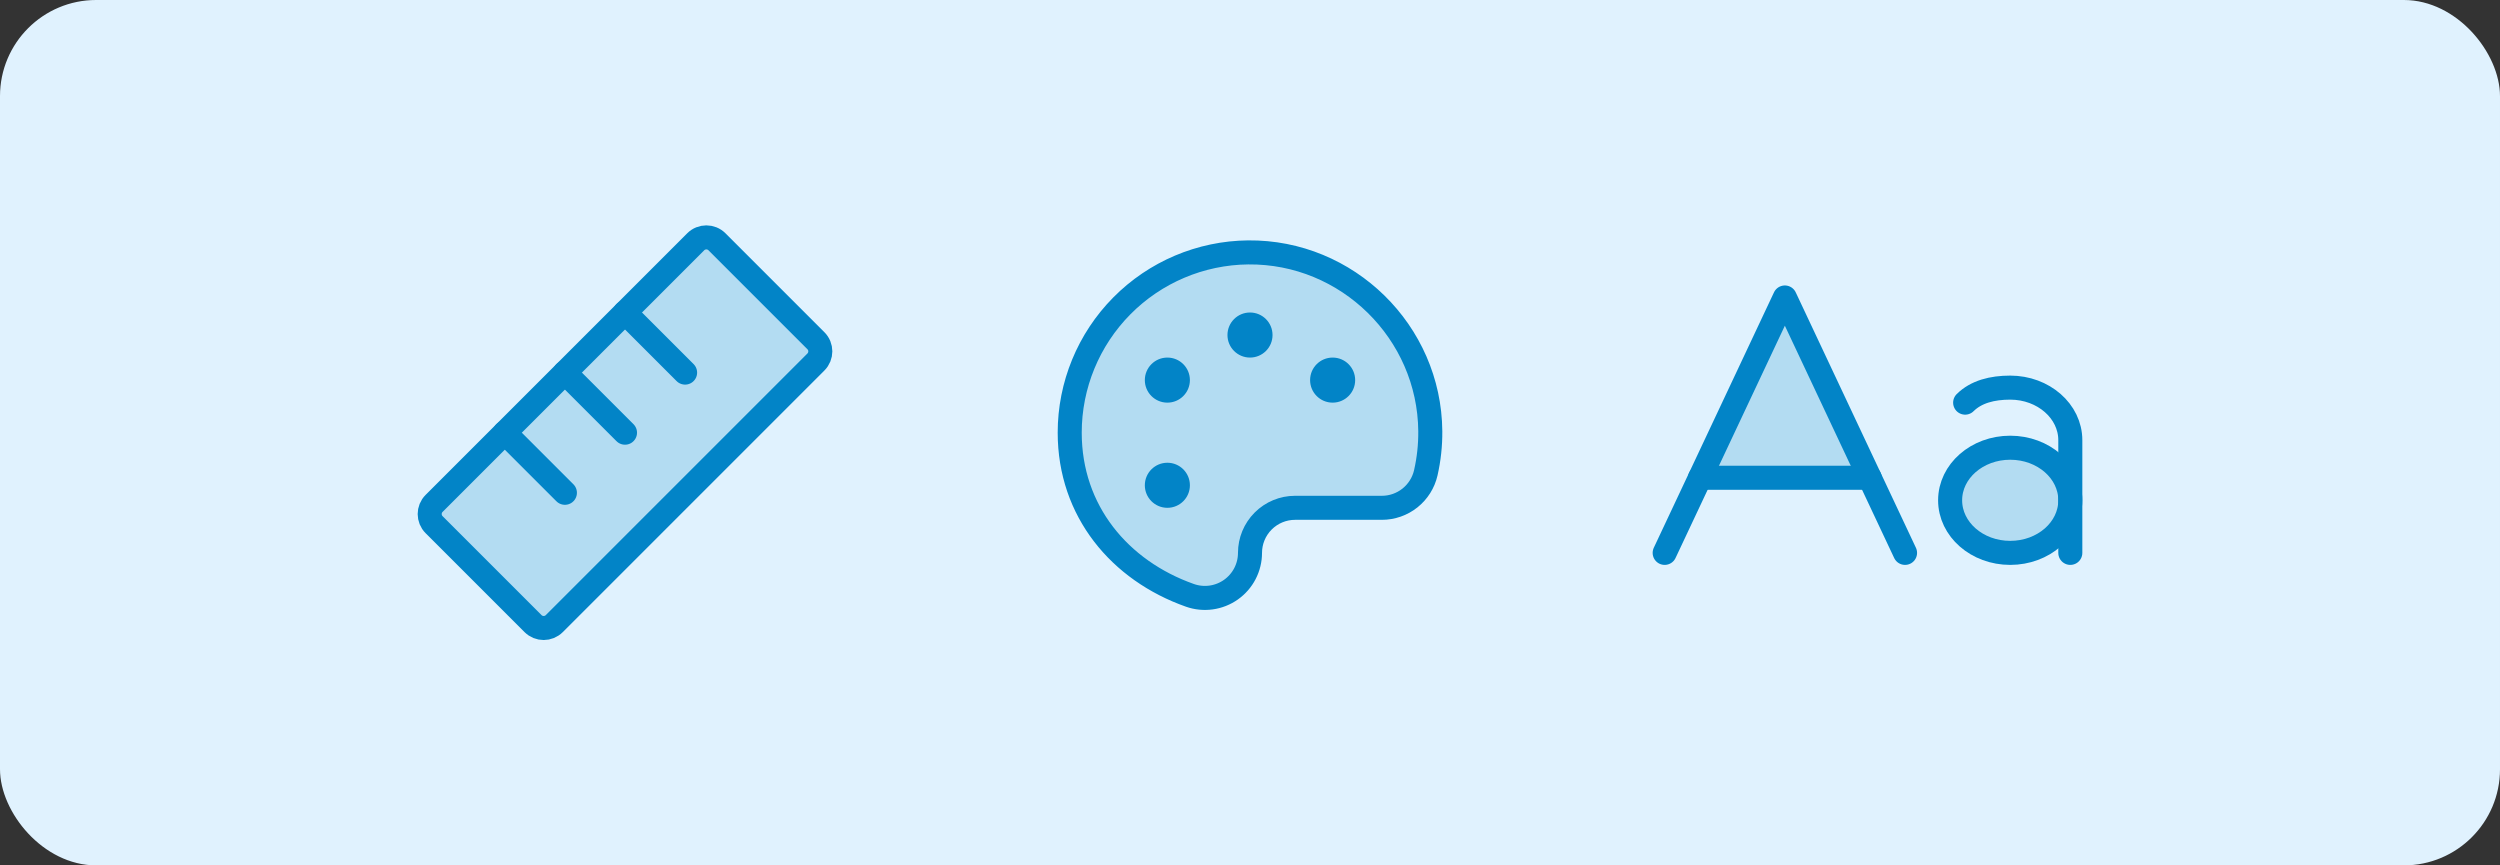 <svg width="624" height="216" viewBox="0 0 624 216" fill="none" xmlns="http://www.w3.org/2000/svg">
<rect x="0" y="0" width="624" height="216" fill="#333333" stroke="none"/>
<g clip-path="url(#clip0_161_10885)">
<rect width="624" height="216" rx="24" fill="#E0F2FE"/>
<g clip-path="url(#clip1_161_10885)">
<path opacity="0.2" d="M501.75 138C510.034 138 516.75 132.124 516.75 124.875C516.75 117.626 510.034 111.75 501.75 111.75C493.466 111.75 486.75 117.626 486.75 124.875C486.75 132.124 493.466 138 501.75 138Z" fill="#0284C7"/>
<path opacity="0.2" d="M466.678 119.25H424.322L445.5 74.25L466.678 119.25Z" fill="#0284C7"/>
<path d="M475.5 138L445.5 74.25L415.5 138" stroke="#0284C7" stroke-width="6" stroke-linecap="round" stroke-linejoin="round"/>
<path d="M501.75 138C510.034 138 516.75 132.124 516.75 124.875C516.75 117.626 510.034 111.75 501.75 111.75C493.466 111.75 486.75 117.626 486.75 124.875C486.75 132.124 493.466 138 501.75 138Z" stroke="#0284C7" stroke-width="6" stroke-linecap="round" stroke-linejoin="round"/>
<path d="M516.75 138V109.875C516.75 102.628 510.033 96.75 501.75 96.75C497.269 96.75 493.247 97.772 490.5 100.5" stroke="#0284C7" stroke-width="6" stroke-linecap="round" stroke-linejoin="round"/>
<path d="M466.678 119.25H424.322" stroke="#0284C7" stroke-width="6" stroke-linecap="round" stroke-linejoin="round"/>
</g>
<g clip-path="url(#clip2_161_10885)">
<path opacity="0.2" d="M312 138C312 135.016 313.185 132.155 315.295 130.045C317.405 127.935 320.266 126.75 323.25 126.75H344.911C347.459 126.75 349.932 125.886 351.925 124.298C353.917 122.709 355.312 120.492 355.88 118.008C356.654 114.597 357.03 111.108 357 107.611C356.789 82.852 336.3 62.752 311.531 63C299.678 63.123 288.352 67.919 280.014 76.345C271.676 84.771 266.999 96.146 267 108C267 127.598 279.53 142.425 297 148.598C298.696 149.198 300.511 149.382 302.294 149.135C304.076 148.889 305.773 148.218 307.242 147.18C308.711 146.142 309.91 144.766 310.738 143.169C311.566 141.572 311.999 139.799 312 138Z" fill="#0284C7"/>
<path d="M312 138C312 135.016 313.185 132.155 315.295 130.045C317.405 127.935 320.266 126.75 323.25 126.75H344.911C347.459 126.75 349.932 125.886 351.925 124.298C353.917 122.709 355.312 120.492 355.88 118.008C356.654 114.597 357.03 111.108 357 107.611C356.789 82.852 336.3 62.752 311.531 63C299.678 63.123 288.352 67.919 280.014 76.345C271.676 84.771 266.999 96.146 267 108C267 127.598 279.53 142.425 297 148.598C298.696 149.198 300.511 149.382 302.294 149.135C304.076 148.889 305.773 148.218 307.242 147.18C308.711 146.142 309.91 144.766 310.738 143.169C311.566 141.572 311.999 139.799 312 138Z" stroke="#0284C7" stroke-width="6" stroke-linecap="round" stroke-linejoin="round"/>
<path d="M312 89.25C315.107 89.25 317.625 86.732 317.625 83.625C317.625 80.518 315.107 78 312 78C308.893 78 306.375 80.518 306.375 83.625C306.375 86.732 308.893 89.25 312 89.25Z" fill="#0284C7"/>
<path d="M291.375 100.5C294.482 100.5 297 97.982 297 94.875C297 91.768 294.482 89.25 291.375 89.25C288.268 89.25 285.75 91.768 285.75 94.875C285.75 97.982 288.268 100.5 291.375 100.5Z" fill="#0284C7"/>
<path d="M291.375 126.75C294.482 126.75 297 124.232 297 121.125C297 118.018 294.482 115.5 291.375 115.5C288.268 115.5 285.75 118.018 285.75 121.125C285.75 124.232 288.268 126.75 291.375 126.75Z" fill="#0284C7"/>
<path d="M332.625 100.5C335.732 100.5 338.25 97.982 338.25 94.875C338.25 91.768 335.732 89.25 332.625 89.25C329.518 89.25 327 91.768 327 94.875C327 97.982 329.518 100.5 332.625 100.5Z" fill="#0284C7"/>
</g>
<g clip-path="url(#clip3_161_10885)">
<path opacity="0.2" d="M173.653 60.35L108.349 125.653C106.885 127.118 106.885 129.492 108.349 130.957L133.046 155.653C134.511 157.118 136.885 157.118 138.35 155.653L203.653 90.35C205.117 88.885 205.117 86.511 203.653 85.047L178.956 60.35C177.492 58.885 175.117 58.885 173.653 60.35Z" fill="#0284C7"/>
<path d="M173.653 60.35L108.349 125.653C106.885 127.118 106.885 129.492 108.349 130.957L133.046 155.653C134.511 157.118 136.885 157.118 138.35 155.653L203.653 90.35C205.117 88.885 205.117 86.511 203.653 85.047L178.956 60.35C177.492 58.885 175.117 58.885 173.653 60.35Z" stroke="#0284C7" stroke-width="6" stroke-linecap="round" stroke-linejoin="round"/>
<path d="M156 78L171 93" stroke="#0284C7" stroke-width="6" stroke-linecap="round" stroke-linejoin="round"/>
<path d="M141 93L156 108" stroke="#0284C7" stroke-width="6" stroke-linecap="round" stroke-linejoin="round"/>
<path d="M126 108L141 123" stroke="#0284C7" stroke-width="6" stroke-linecap="round" stroke-linejoin="round"/>
</g>
</g>
<defs>
<clipPath id="clip0_161_10885">
<rect width="624" height="216" rx="24" fill="white"/>
</clipPath>
<clipPath id="clip1_161_10885">
<rect width="120" height="120" fill="white" transform="translate(408 48)"/>
</clipPath>
<clipPath id="clip2_161_10885">
<rect width="120" height="120" fill="white" transform="translate(252 48)"/>
</clipPath>
<clipPath id="clip3_161_10885">
<rect width="120" height="120" fill="white" transform="translate(96 48)"/>
</clipPath>
</defs>
</svg>
